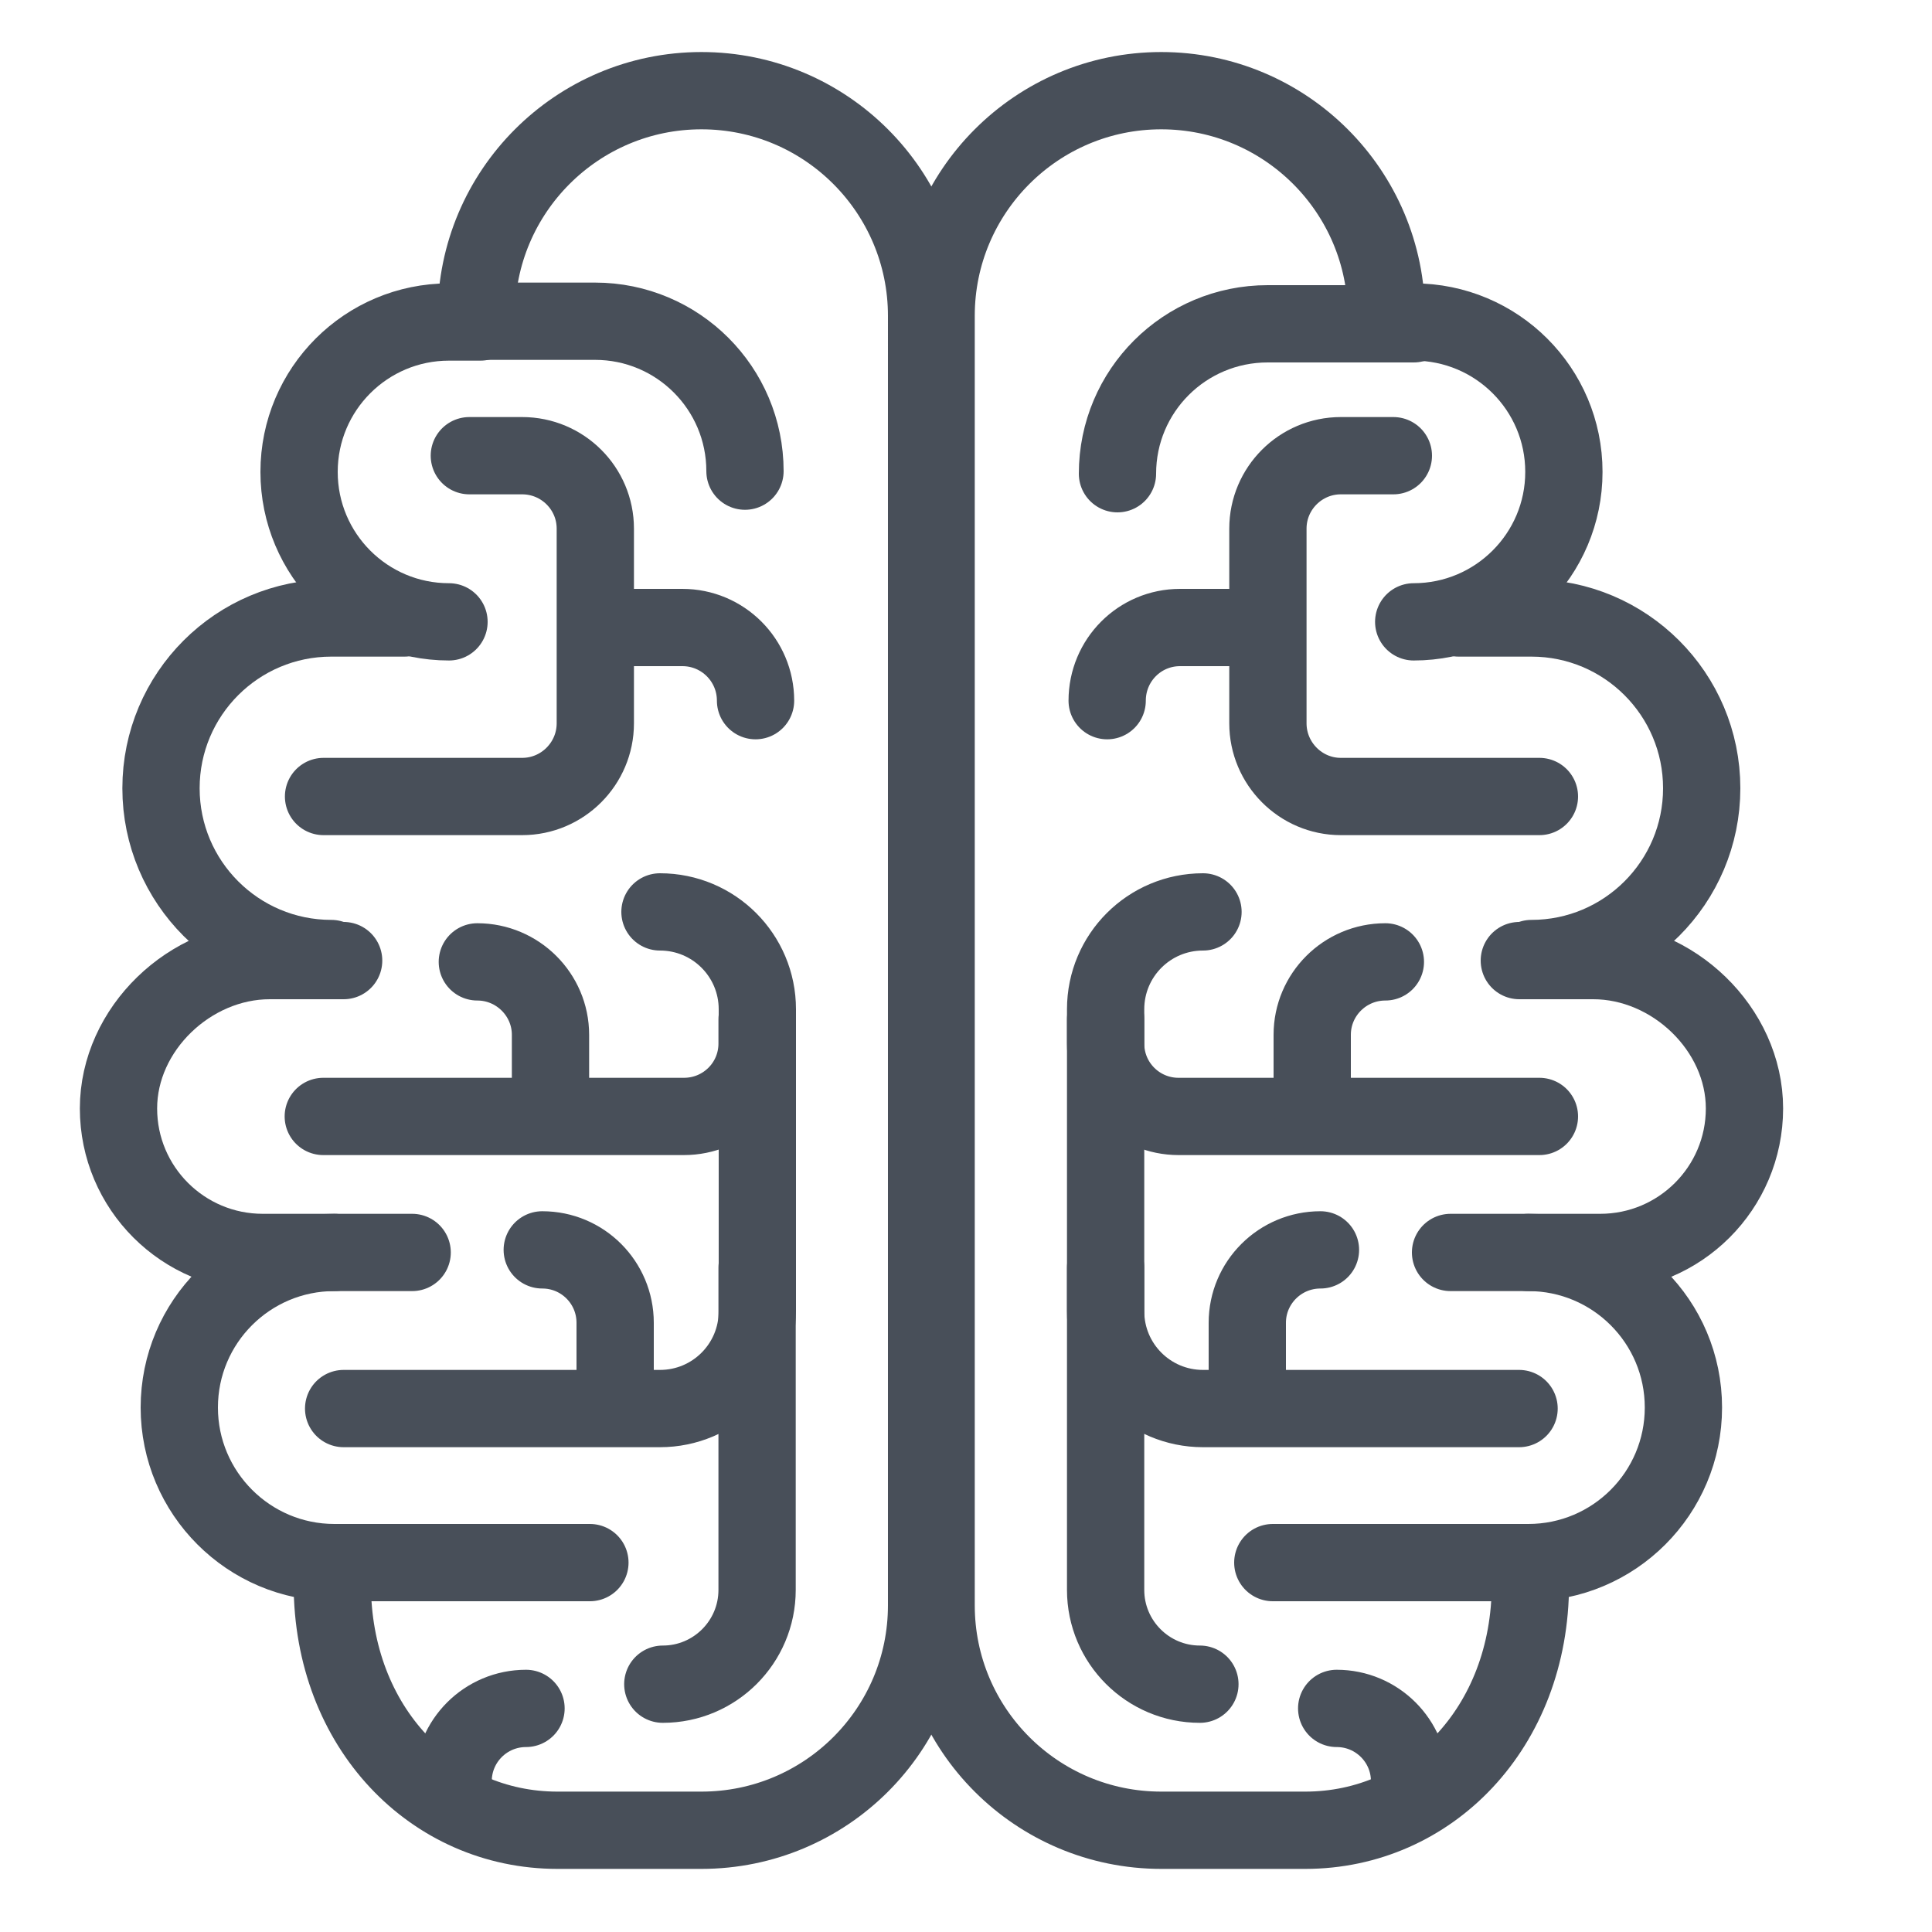 <?xml version="1.0" encoding="utf-8"?>
<!-- Generator: Adobe Illustrator 23.0.2, SVG Export Plug-In . SVG Version: 6.00 Build 0)  -->
<svg version="1.0" id="Layer_1" xmlns="http://www.w3.org/2000/svg" xmlns:xlink="http://www.w3.org/1999/xlink" x="0px" y="0px"
	 width="75px" height="75px" viewBox="0 0 75 75" style="enable-background:new 0 0 75 75;" xml:space="preserve">
<style type="text/css">
	.st0{fill:none;stroke:#484F59;stroke-width:3;stroke-linecap:round;stroke-linejoin:round;}
</style>
<g>
	<g>
		<path class="st0" d="M17.43,12.47h5.67c3.21,0,5.82,2.6,5.82,5.82"/>
		<path class="st0" d="M12.9,61.49c0,5.58,3.91,9.56,8.74,9.56h5.59c4.83,0,8.74-3.91,8.74-8.73V12.26c0-4.82-3.91-8.74-8.74-8.74
			l0,0c-4.82,0-8.74,3.91-8.74,8.74"/>
		<path class="st0" d="M17.43,24.14c-3.22,0-5.82-2.61-5.82-5.82l0,0c0-3.22,2.61-5.82,5.82-5.82h1.22"/>
		<path class="st0" d="M12.75,37.21h0.11c-3.65,0-6.61-2.96-6.61-6.61l0,0c0-3.65,2.96-6.61,6.61-6.61h2.84"/>
		<path class="st0" d="M22.9,60.66h-9.92c-3.32,0-6.02-2.7-6.02-6.02l0,0c0-3.33,2.7-6.02,6.02-6.02"/>
		<path class="st0" d="M16,48.62h-5.8c-3.09,0-5.6-2.5-5.6-5.59l0,0c0-3.09,2.78-5.74,5.87-5.74h2.87"/>
		<path class="st0" d="M13.34,54.68h12.28c2.09,0,3.78-1.69,3.78-3.78V39.18c0-2.09-1.69-3.78-3.78-3.78"/>
		<path class="st0" d="M29.39,49.21v12.51c0,2.02-1.64,3.66-3.66,3.66l0,0"/>
		<path class="st0" d="M18.22,17.69h2.05c1.57,0,2.84,1.27,2.84,2.83v7.56c0,1.56-1.27,2.84-2.84,2.84h-7.71"/>
		<path class="st0" d="M23.58,24.36h2.91c1.57,0,2.84,1.27,2.84,2.84"/>
		<path class="st0" d="M29.39,39.57v0.94c0,1.57-1.27,2.83-2.84,2.83h-14"/>
		<path class="st0" d="M21.05,48.52c1.57,0,2.83,1.27,2.83,2.83v2.91"/>
		<path class="st0" d="M18.53,37.34c1.56,0,2.84,1.27,2.84,2.83v2.91"/>
		<path class="st0" d="M17.59,69.15c0-1.57,1.27-2.83,2.83-2.83"/>
	</g>
	<g>
		<path class="st0" d="M54.88,12.57h-5.67c-3.22,0-5.83,2.6-5.83,5.82"/>
		<path class="st0" d="M59.41,61.49c0,5.58-3.91,9.56-8.74,9.56h-5.59c-4.83,0-8.74-3.91-8.74-8.73V12.26
			c0-4.82,3.91-8.74,8.74-8.74l0,0c4.82,0,8.74,3.91,8.74,8.74"/>
		<path class="st0" d="M54.88,24.14c3.22,0,5.83-2.61,5.83-5.82l0,0c0-3.22-2.61-5.82-5.83-5.82h-1.22"/>
		<path class="st0" d="M59.56,37.21h-0.11c3.65,0,6.61-2.96,6.61-6.61l0,0c0-3.65-2.96-6.61-6.61-6.61h-2.83"/>
		<path class="st0" d="M49.41,60.66h9.92c3.33,0,6.02-2.7,6.02-6.02l0,0c0-3.33-2.7-6.02-6.02-6.02"/>
		<path class="st0" d="M56.31,48.62h5.81c3.09,0,5.6-2.5,5.6-5.59l0,0c0-3.09-2.78-5.74-5.87-5.74h-2.87"/>
		<path class="st0" d="M58.97,54.68H46.7c-2.09,0-3.78-1.69-3.78-3.78V39.18c0-2.09,1.69-3.78,3.78-3.78"/>
		<path class="st0" d="M42.92,49.21v12.51c0,2.02,1.64,3.66,3.66,3.66l0,0"/>
		<path class="st0" d="M54.09,17.69h-2.04c-1.56,0-2.83,1.27-2.83,2.83v7.56c0,1.56,1.27,2.84,2.83,2.84h7.71"/>
		<path class="st0" d="M48.73,24.36h-2.92c-1.57,0-2.83,1.27-2.83,2.84"/>
		<path class="st0" d="M42.92,39.57v0.94c0,1.57,1.27,2.83,2.83,2.83h14.01"/>
		<path class="st0" d="M51.26,48.52c-1.57,0-2.84,1.27-2.84,2.83v2.91"/>
		<path class="st0" d="M53.78,37.34c-1.57,0-2.84,1.27-2.84,2.83v2.91"/>
		<path class="st0" d="M54.72,69.15c0-1.57-1.27-2.83-2.83-2.83"/>
	</g>
</g>
</svg>
